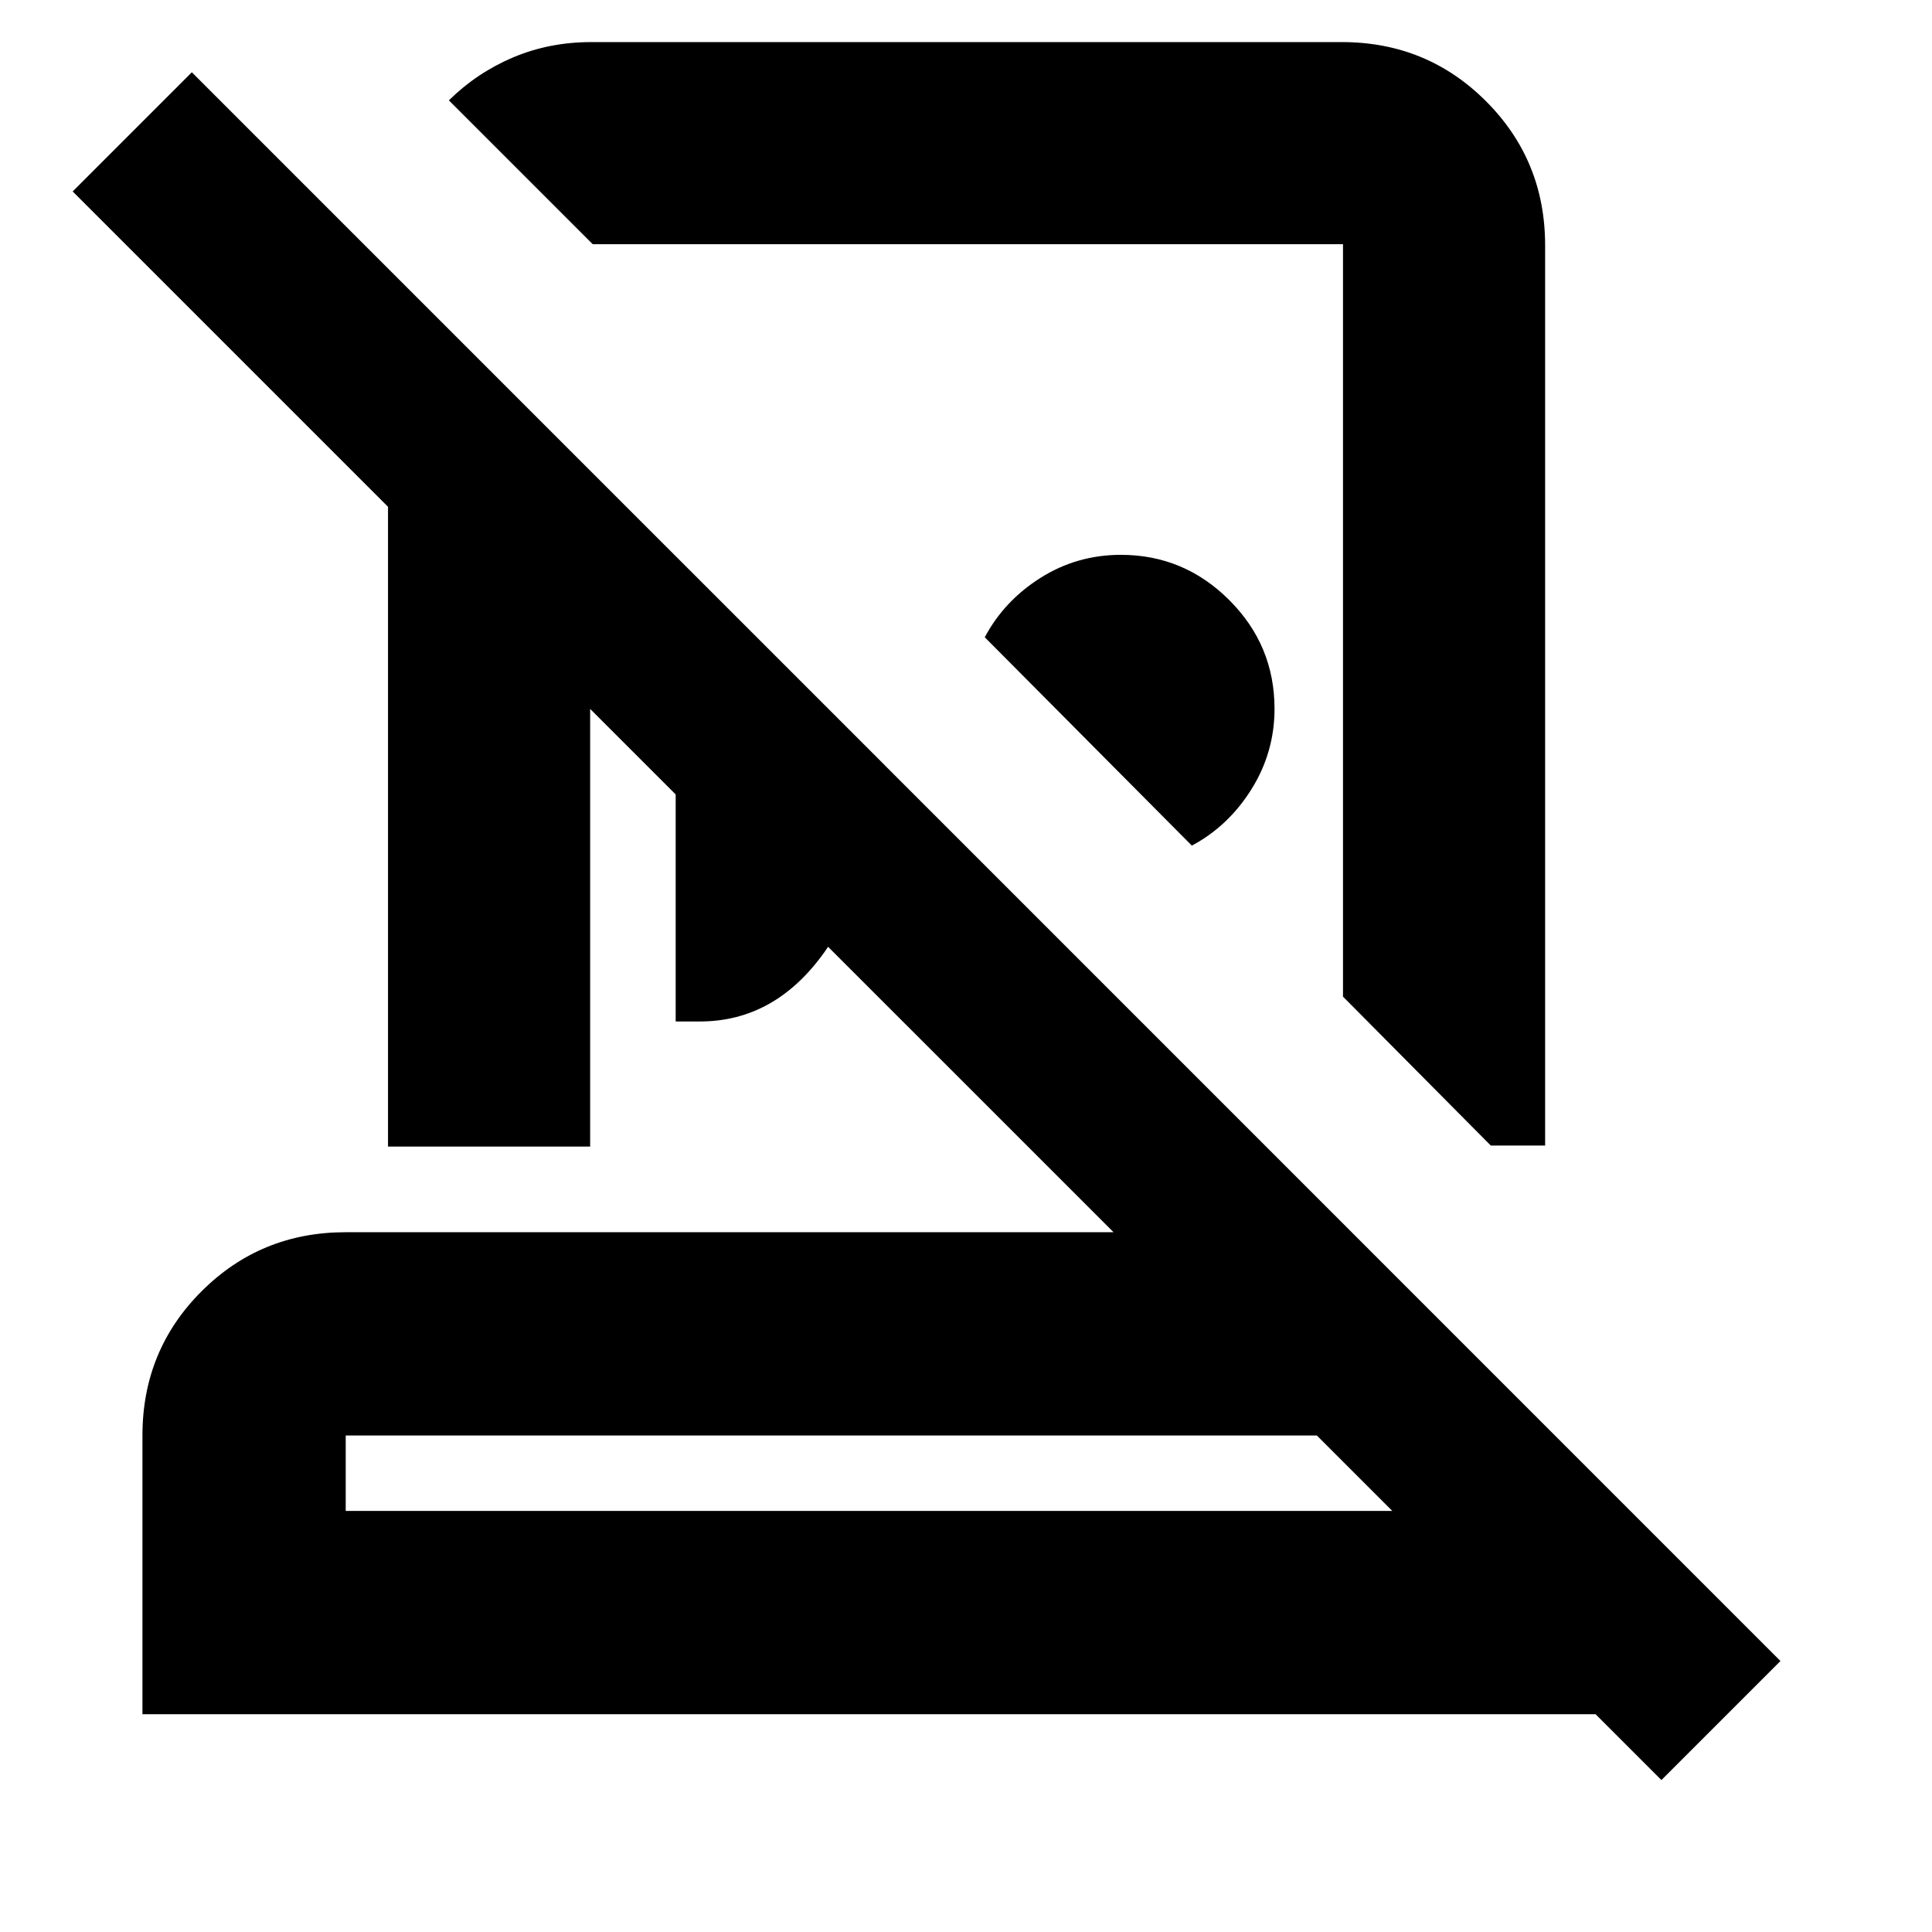 <svg xmlns="http://www.w3.org/2000/svg" height="24" viewBox="0 -960 960 960" width="24"><path d="M666.76-939.088q42.243 0 71.622 29.38 29.38 29.379 29.38 71.621v447.304h-27.001l-73.435-74.001v-373.868H294.523l-71.48-71.479q13.892-13.696 31.881-21.326 17.99-7.631 38.881-7.631H666.76Zm-74.542 399.262L489.326-643.348q9.631-18.109 27.718-29.532 18.086-11.424 39.938-11.424 31.322 0 53.822 22.472 22.5 22.471 22.5 54.028 0 21.674-11.489 40.01-11.489 18.337-29.597 27.968ZM335.74-452.435v-231.239l104.086 104.087q-5.369 57.761-29.999 92.457-24.629 34.695-62.066 34.695H335.74ZM171.783-209.217h520.043l-37.5-37.5H171.783v37.5ZM825.544-75.499l-32.716-32.717H70.782v-138.55q0-42.256 29.379-71.604 29.38-29.348 71.622-29.348h381.542L293.24-607.738v217.455H192.804v-317.891L36.108-864.87l59.218-59.217 789.37 789.435-59.152 59.153ZM432.022-209.217Zm48.935-442.501ZM402.5-499.543Z"/></svg>